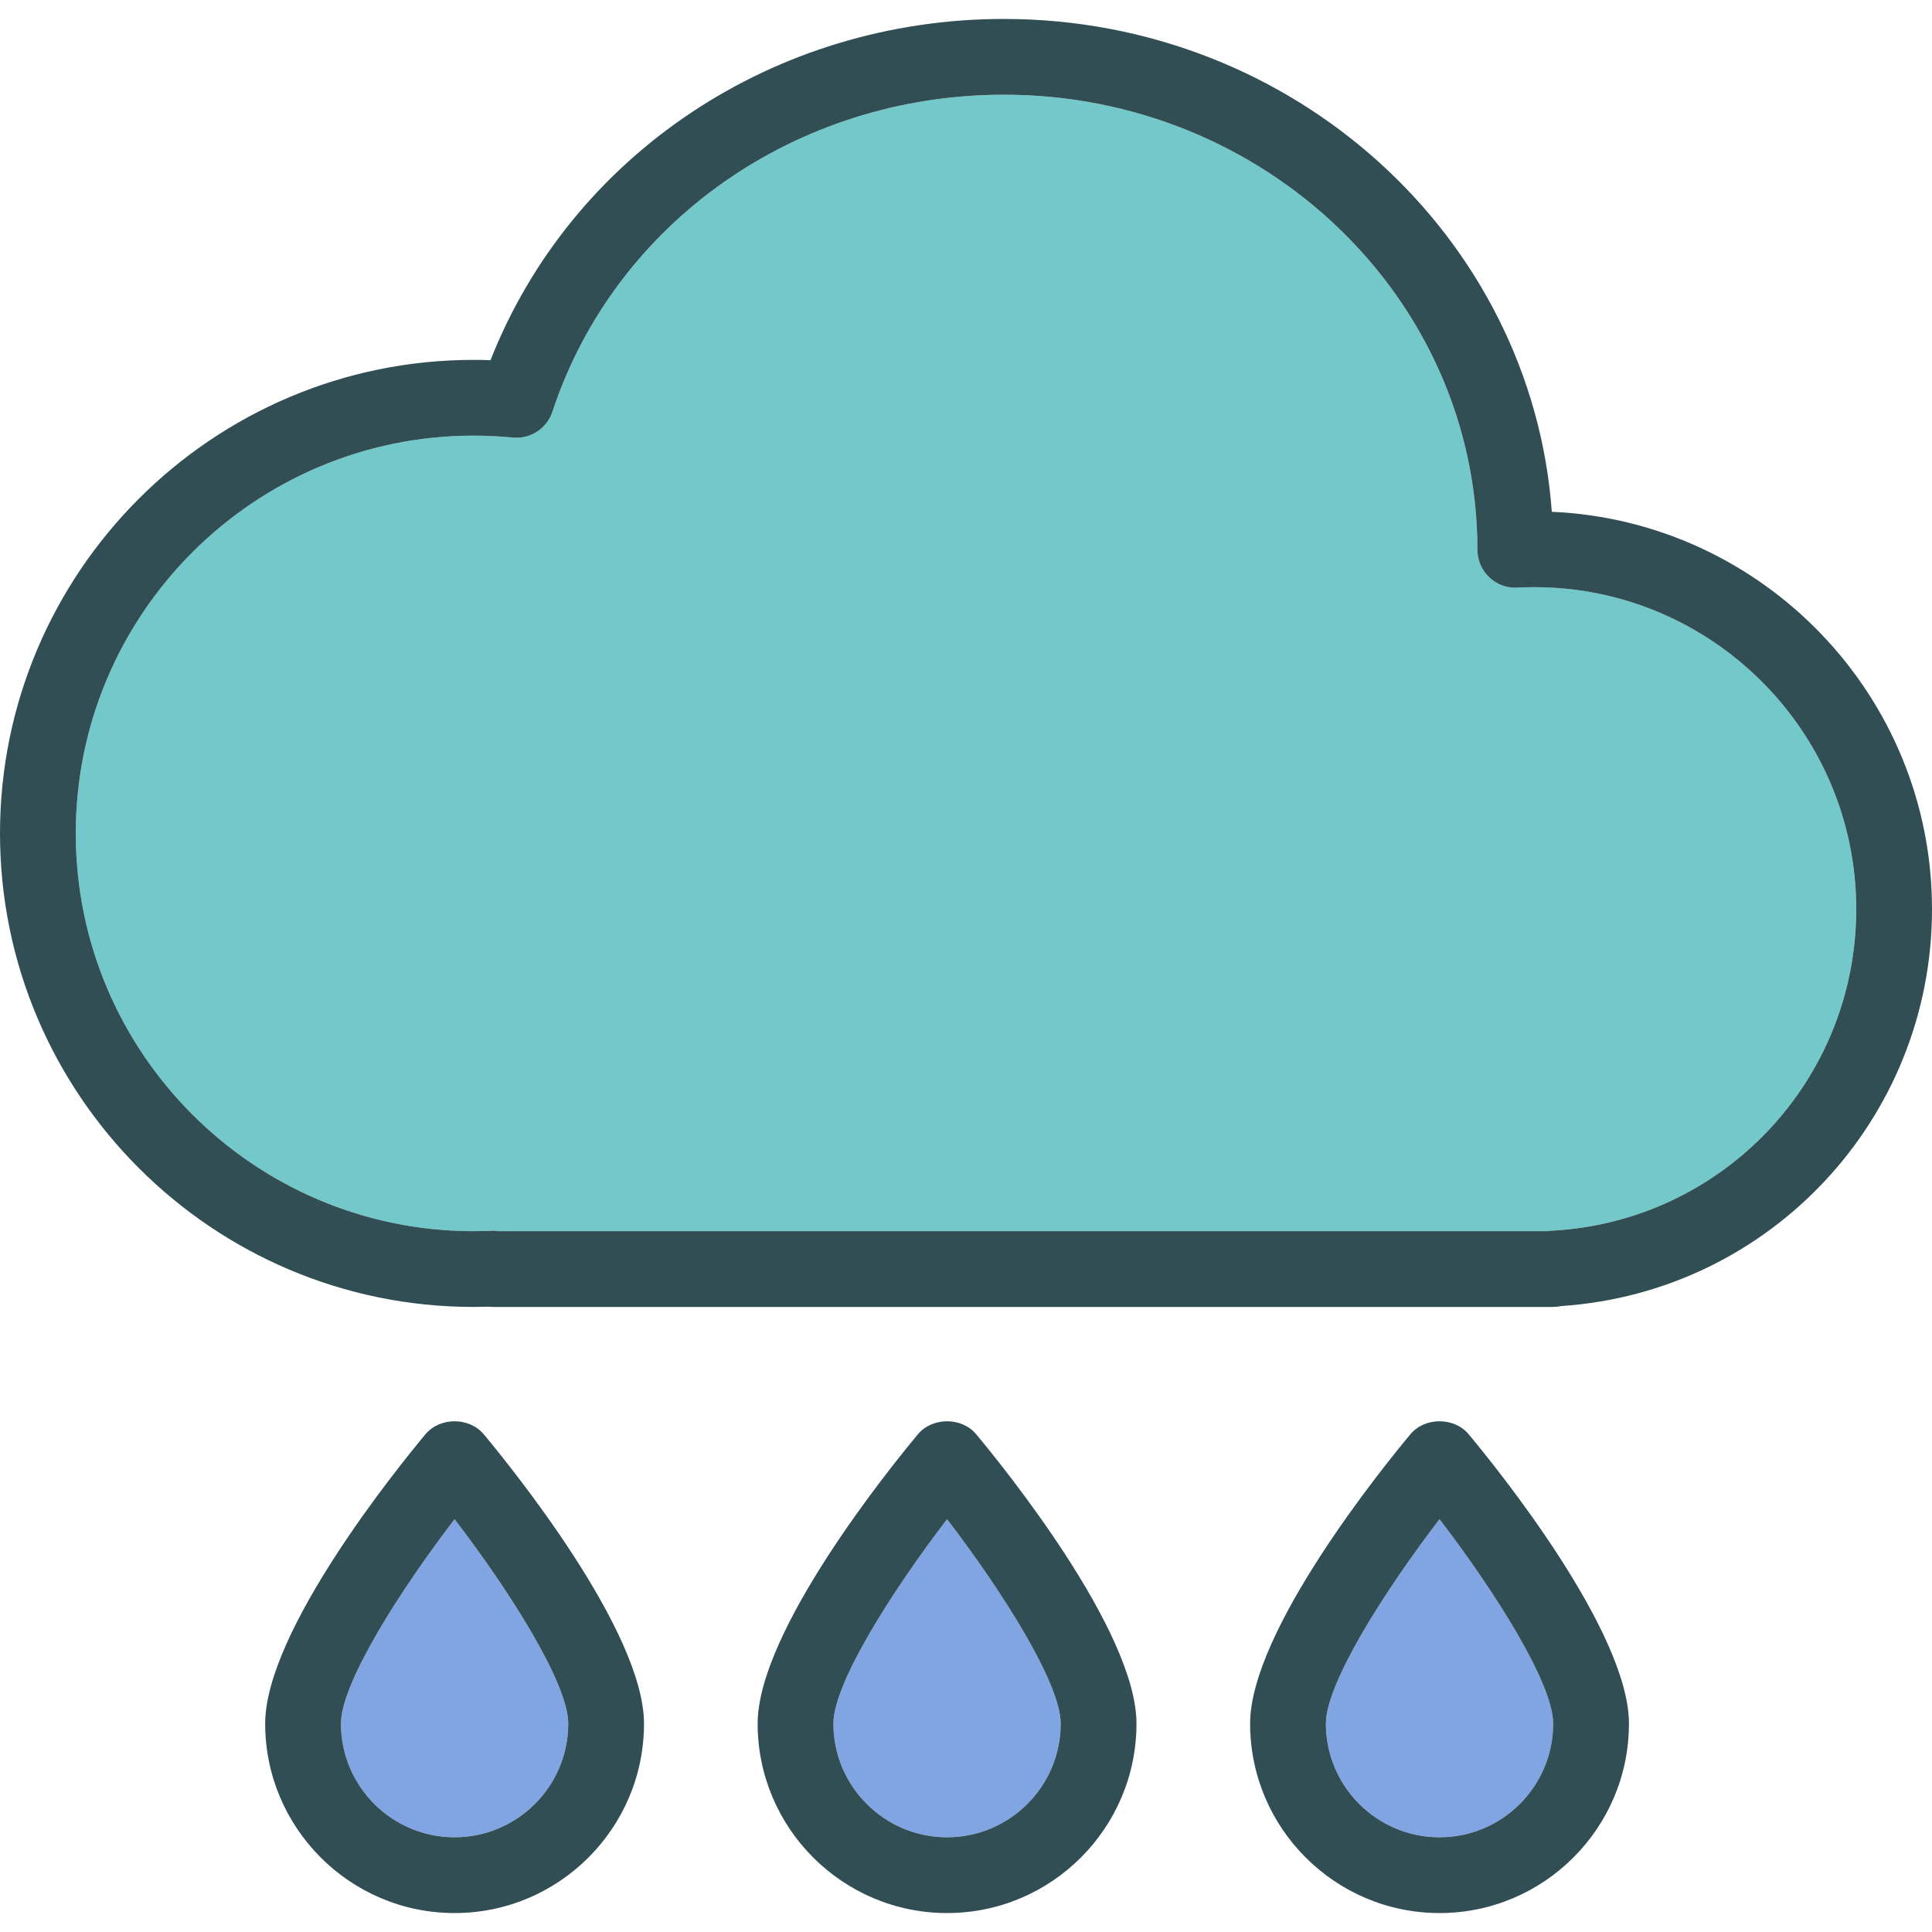 <?xml version="1.0" encoding="iso-8859-1"?>
<!-- Generator: Adobe Illustrator 19.0.0, SVG Export Plug-In . SVG Version: 6.00 Build 0)  -->
<svg version="1.1" id="Layer_1" xmlns="http://www.w3.org/2000/svg" xmlns:xlink="http://www.w3.org/1999/xlink" x="0px" y="0px"
	 viewBox="0 0 512 512" style="enable-background:new 0 0 512 512;" xml:space="preserve">
<g>
	<path style="fill:#81A4E3;" d="M351.373,456.784c0,16.608,13.51,30.118,30.118,30.118s30.118-13.51,30.118-30.118
		c0-10.794-15.755-35.441-30.118-54.186C367.127,421.353,351.373,446.01,351.373,456.784z"/>
	<path style="fill:#81A4E3;" d="M90.353,456.784c0,16.608,13.51,30.118,30.118,30.118s30.118-13.51,30.118-30.118
		c0-10.794-15.755-35.441-30.118-54.186C106.108,421.353,90.353,446.01,90.353,456.784z"/>
	<path style="fill:#81A4E3;" d="M220.863,456.784c0,16.608,13.51,30.118,30.118,30.118s30.118-13.51,30.118-30.118
		c0-10.794-15.755-35.441-30.118-54.186C236.618,421.353,220.863,446.01,220.863,456.784z"/>
</g>
<path style="fill:#73C9C9;" d="M406.588,155.608c-1.52,0-3.02,0.039-4.52,0.113c-2.706,0.196-5.422-0.853-7.421-2.75
	c-1.99-1.897-3.118-4.524-3.118-7.274c0-66.554-56.294-120.598-125.49-120.598c-54.961,0-103.049,33.765-119.647,84.015
	c-1.47,4.47-5.892,7.319-10.51,6.843c-3.422-0.333-6.892-0.505-10.392-0.505c-58.128,0-105.412,47.289-105.412,105.412
	c0,58.128,47.284,105.412,105.412,105.412c1.559,0,3.098-0.039,4.637-0.098c0.627-0.059,1.274,0.01,1.882,0.098h277.98
	c0.353-0.059,0.706-0.098,1.059-0.118c45.353-2.324,80.872-39.755,80.872-85.216C491.922,193.887,453.637,155.608,406.588,155.608z"
	/>
<g>
	<path style="fill:#314E55;" d="M411.245,135.632C405.951,62.75,342.843,5.02,266.039,5.02c-60.931,0-114.628,36.029-136.049,90.431
		c-1.49-0.054-2.99-0.078-4.5-0.078C56.294,95.373,0,151.667,0,220.863s56.294,125.49,125.49,125.49c1.314,0,2.618-0.02,3.912-0.059
		c0.363,0.039,0.735,0.059,1.108,0.059h281.098c0.726,0,1.441-0.078,2.137-0.235C468.98,342.422,512,296.539,512,240.941
		C512,184.377,467.216,138.078,411.245,135.632z M411.049,326.157c-0.353,0.02-0.706,0.059-1.059,0.118H132.01
		c-0.608-0.088-1.255-0.157-1.882-0.098c-1.539,0.059-3.079,0.098-4.637,0.098c-58.128,0-105.412-47.284-105.412-105.412
		c0-58.123,47.284-105.412,105.412-105.412c3.5,0,6.97,0.172,10.392,0.505c4.618,0.476,9.039-2.373,10.51-6.843
		c16.598-50.25,64.686-84.015,119.647-84.015c69.196,0,125.49,54.044,125.49,120.598c0,2.75,1.127,5.378,3.118,7.274
		c2,1.897,4.716,2.946,7.421,2.75c1.5-0.074,3-0.113,4.52-0.113c47.049,0,85.333,38.28,85.333,85.333
		C491.922,286.402,456.402,323.833,411.049,326.157z"/>
	<path style="fill:#314E55;" d="M112.765,380.078c-7.098,8.5-42.49,52.137-42.49,76.706c0,27.676,22.52,50.196,50.196,50.196
		s50.196-22.52,50.196-50.196c0-24.569-35.392-68.206-42.49-76.706C124.353,375.51,116.588,375.51,112.765,380.078z
		 M120.471,486.902c-16.608,0-30.118-13.51-30.118-30.118c0-10.775,15.755-35.431,30.118-54.186
		c14.363,18.745,30.118,43.392,30.118,54.186C150.588,473.392,137.078,486.902,120.471,486.902z"/>
	<path style="fill:#314E55;" d="M243.275,380.078c-7.098,8.5-42.49,52.137-42.49,76.706c0,27.676,22.52,50.196,50.196,50.196
		s50.196-22.52,50.196-50.196c0-24.569-35.392-68.206-42.49-76.706C254.863,375.51,247.098,375.51,243.275,380.078z M250.98,486.902
		c-16.608,0-30.118-13.51-30.118-30.118c0-10.775,15.755-35.431,30.118-54.186c14.363,18.745,30.118,43.392,30.118,54.186
		C281.098,473.392,267.588,486.902,250.98,486.902z"/>
	<path style="fill:#314E55;" d="M373.784,380.078c-7.098,8.5-42.49,52.137-42.49,76.706c0,27.676,22.52,50.196,50.196,50.196
		s50.196-22.52,50.196-50.196c0-24.569-35.392-68.206-42.49-76.706C385.373,375.51,377.608,375.51,373.784,380.078z M381.49,486.902
		c-16.608,0-30.118-13.51-30.118-30.118c0-10.775,15.755-35.431,30.118-54.186c14.363,18.745,30.118,43.392,30.118,54.186
		C411.608,473.392,398.098,486.902,381.49,486.902z"/>
</g>
<g>
</g>
<g>
</g>
<g>
</g>
<g>
</g>
<g>
</g>
<g>
</g>
<g>
</g>
<g>
</g>
<g>
</g>
<g>
</g>
<g>
</g>
<g>
</g>
<g>
</g>
<g>
</g>
<g>
</g>
</svg>
